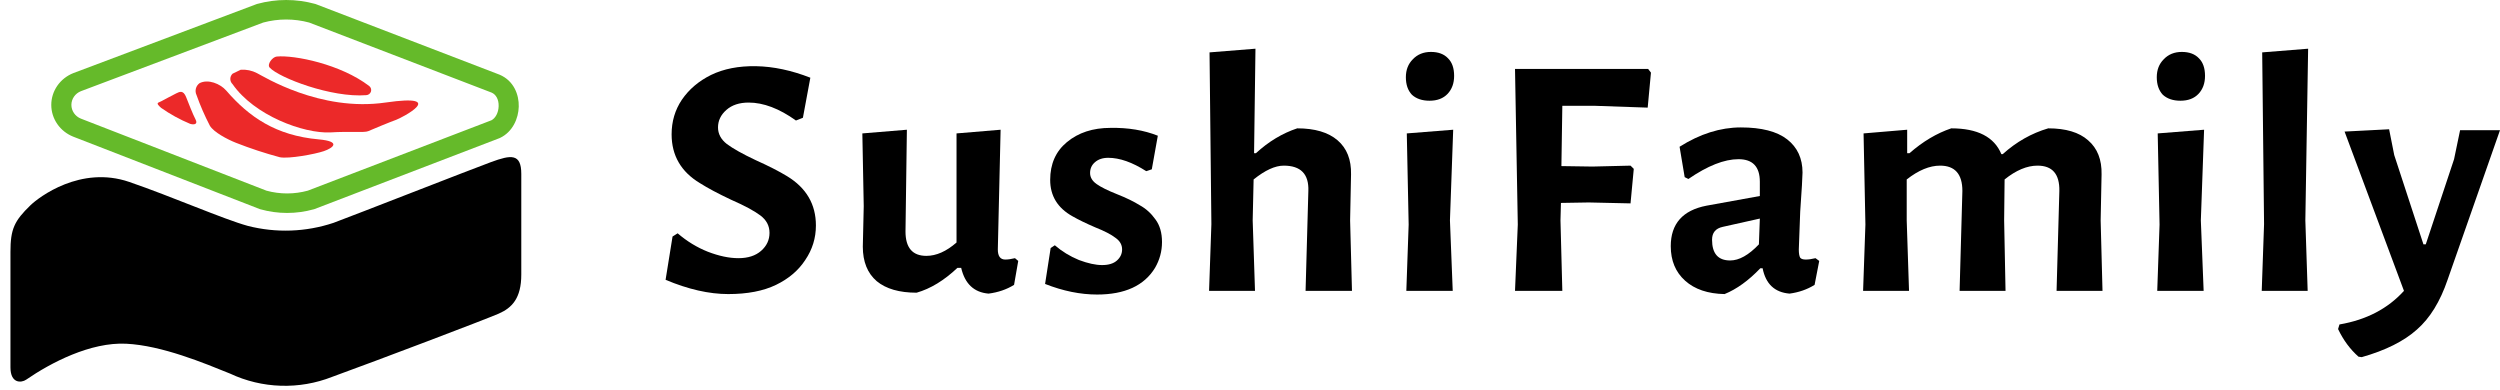 <svg width="231" height="36" viewBox="0 0 231 36" fill="none" xmlns="http://www.w3.org/2000/svg">
<path fill-rule="evenodd" clip-rule="evenodd" d="M24.319 2.084L7.47 8.428C7.213 8.531 6.993 8.705 6.838 8.929C6.681 9.155 6.597 9.421 6.597 9.693C6.597 9.966 6.681 10.232 6.838 10.457C6.994 10.683 7.215 10.858 7.474 10.961L24.617 17.617C25.867 17.96 27.191 17.96 28.44 17.617L45.412 11.112C45.754 10.934 46.059 10.449 46.075 9.809C46.091 9.174 45.82 8.73 45.434 8.56L28.566 2.083C27.177 1.709 25.708 1.709 24.319 2.084ZM23.77 0.361C25.518 -0.12 27.37 -0.12 29.118 0.361L29.163 0.374L46.151 6.897L46.165 6.903C47.477 7.458 47.962 8.753 47.933 9.854C47.905 10.941 47.373 12.19 46.201 12.744L46.169 12.759L29.041 19.325L28.999 19.337C27.384 19.79 25.671 19.79 24.057 19.337L24.013 19.324L6.774 12.631C6.173 12.393 5.657 11.986 5.295 11.463C4.932 10.94 4.738 10.324 4.738 9.693C4.738 9.063 4.932 8.447 5.295 7.924C5.657 7.401 6.173 6.994 6.774 6.756L6.782 6.753L23.728 0.373L23.77 0.361Z" fill="#65BA2A"/>
<path d="M48.167 16.068V25.374C48.167 27.573 47.293 28.45 46.085 28.979C44.876 29.507 34.862 33.31 30.686 34.824C29.181 35.416 27.566 35.694 25.943 35.643C24.321 35.591 22.728 35.21 21.267 34.524C18.893 33.563 14.964 31.922 11.662 31.76C8.359 31.598 4.692 33.516 2.416 35.083C1.966 35.392 0.966 35.446 0.966 33.944C0.966 30.535 0.966 25.386 0.966 23.277C0.966 21.168 1.319 20.411 2.825 18.957C3.593 18.218 7.454 15.268 11.947 16.812C15.882 18.164 20.666 20.261 22.903 20.874C25.511 21.541 28.265 21.443 30.816 20.591C32.78 19.864 43.544 15.647 45.378 14.974C47.213 14.301 48.167 14.157 48.167 16.068Z" fill="black"/>
<path d="M17.208 8.997C17.394 9.471 17.827 10.583 18.069 11.039C18.311 11.496 17.914 11.55 17.567 11.442C16.619 11.048 15.719 10.552 14.884 9.964C14.351 9.489 14.58 9.519 14.884 9.363C15.188 9.207 15.999 8.762 16.291 8.624C16.582 8.486 16.935 8.282 17.208 8.997Z" fill="#EC2929"/>
<path d="M25.573 5.224C27.203 5.073 31.479 5.926 34.125 7.957C34.199 8.018 34.252 8.098 34.279 8.188C34.306 8.278 34.305 8.373 34.276 8.463C34.246 8.552 34.191 8.631 34.115 8.69C34.04 8.748 33.949 8.784 33.852 8.792C30.636 9.051 25.796 7.188 24.923 6.251C24.644 5.963 25.164 5.26 25.573 5.224Z" fill="#EC2929"/>
<path d="M21.49 7.777C21.424 7.713 21.371 7.638 21.335 7.555C21.299 7.472 21.281 7.383 21.281 7.293C21.281 7.203 21.299 7.114 21.335 7.031C21.371 6.948 21.424 6.873 21.49 6.809L22.246 6.443C22.769 6.408 23.291 6.518 23.752 6.761C24.26 7.002 29.564 10.366 35.649 9.471C41.456 8.63 37.118 10.889 36.61 11.069C36.102 11.249 34.367 11.964 34.02 12.12C33.673 12.277 32.291 12.12 30.531 12.235C28.027 12.355 23.485 10.654 21.49 7.777Z" fill="#EC2929"/>
<path d="M18.435 7.687C19.222 7.278 20.349 7.729 20.913 8.378C23.02 10.817 25.499 12.523 29.434 12.877C31.597 13.07 30.748 13.682 29.924 13.965C29.099 14.247 26.683 14.692 25.858 14.53C24.482 14.161 23.129 13.716 21.806 13.196C21 12.877 19.755 12.217 19.395 11.622C18.915 10.701 18.501 9.75 18.156 8.774C18.069 8.589 18.049 8.381 18.1 8.183C18.15 7.986 18.268 7.811 18.435 7.687Z" fill="#EC2929"/>
<path d="M73.546 11.136C72.003 10.03 70.546 9.477 69.174 9.477C68.316 9.477 67.63 9.704 67.116 10.158C66.602 10.611 66.344 11.15 66.344 11.774C66.344 12.369 66.616 12.88 67.159 13.305C67.731 13.731 68.616 14.227 69.817 14.794C71.017 15.333 71.989 15.829 72.732 16.283C74.504 17.36 75.39 18.878 75.39 20.834C75.39 21.997 75.061 23.06 74.404 24.025C73.775 24.989 72.875 25.755 71.703 26.322C70.531 26.889 69.059 27.172 67.287 27.172C65.516 27.172 63.586 26.733 61.5 25.854L62.143 21.855L62.615 21.558C63.472 22.295 64.401 22.862 65.401 23.259C66.43 23.656 67.373 23.855 68.231 23.855C69.117 23.855 69.817 23.628 70.331 23.174C70.846 22.72 71.103 22.167 71.103 21.515C71.103 20.863 70.817 20.324 70.246 19.898C69.674 19.473 68.774 18.991 67.545 18.452C66.344 17.885 65.387 17.375 64.672 16.921C62.929 15.872 62.057 14.369 62.057 12.412C62.057 11.221 62.372 10.158 63.001 9.222C63.658 8.257 64.558 7.492 65.701 6.925C66.873 6.357 68.259 6.088 69.86 6.116C71.46 6.145 73.132 6.499 74.876 7.18L74.189 10.881L73.546 11.136Z" fill="black"/>
<path d="M92.885 23.982C93.142 23.982 93.442 23.94 93.785 23.855L94.085 24.11L93.699 26.322C93.013 26.747 92.228 27.016 91.341 27.13C89.998 27.016 89.155 26.222 88.812 24.748H88.469C87.24 25.91 85.983 26.676 84.697 27.045C83.096 27.045 81.867 26.69 81.01 25.981C80.152 25.244 79.724 24.181 79.724 22.791L79.809 19.048L79.681 12.327L83.796 11.987L83.668 21.387C83.668 22.89 84.311 23.642 85.597 23.642C86.511 23.642 87.44 23.231 88.383 22.408V12.327L92.456 11.987L92.199 23.046C92.199 23.67 92.428 23.982 92.885 23.982Z" fill="black"/>
<path d="M102.61 11.816C104.239 11.788 105.697 12.029 106.983 12.54L106.426 15.645L105.911 15.815C104.625 14.992 103.453 14.581 102.396 14.581C101.881 14.581 101.467 14.723 101.153 15.007C100.867 15.262 100.724 15.588 100.724 15.985C100.724 16.382 100.924 16.722 101.324 17.006C101.724 17.29 102.353 17.602 103.21 17.942C104.068 18.282 104.768 18.622 105.311 18.963C105.883 19.275 106.368 19.714 106.769 20.281C107.169 20.82 107.369 21.515 107.369 22.366C107.369 23.216 107.154 24.011 106.726 24.748C105.725 26.392 103.939 27.215 101.367 27.215C99.824 27.215 98.223 26.889 96.566 26.237L97.08 22.919L97.466 22.663C98.123 23.231 98.866 23.684 99.695 24.025C100.524 24.337 101.238 24.492 101.839 24.492C102.439 24.492 102.896 24.351 103.21 24.067C103.525 23.784 103.682 23.443 103.682 23.046C103.682 22.621 103.482 22.266 103.082 21.983C102.682 21.671 102.053 21.345 101.195 21.005C100.338 20.636 99.638 20.296 99.095 19.984C97.723 19.218 97.037 18.098 97.037 16.623C97.037 15.149 97.552 13.986 98.58 13.135C99.638 12.256 100.981 11.816 102.61 11.816Z" fill="black"/>
<path d="M118.62 15.305C117.82 15.305 116.891 15.73 115.834 16.581L115.748 20.366L115.962 26.875H111.718L111.932 20.707L111.761 4.84L116.005 4.5L115.876 14.156H116.048C117.22 13.078 118.492 12.313 119.863 11.859C121.492 11.859 122.736 12.228 123.593 12.965C124.45 13.702 124.865 14.752 124.836 16.113L124.751 20.366L124.922 26.875H120.635L120.892 17.644C120.949 16.084 120.192 15.305 118.62 15.305Z" fill="black"/>
<path d="M132.217 4.798C132.903 4.798 133.432 4.996 133.803 5.393C134.175 5.762 134.361 6.301 134.361 7.01C134.361 7.69 134.161 8.243 133.761 8.669C133.36 9.094 132.803 9.307 132.089 9.307C131.403 9.307 130.86 9.122 130.46 8.754C130.088 8.357 129.902 7.818 129.902 7.137C129.902 6.457 130.117 5.904 130.545 5.478C130.974 5.025 131.531 4.798 132.217 4.798ZM134.232 26.875H129.945L130.16 20.749L129.988 12.327L134.275 11.987L133.975 20.366L134.232 26.875Z" fill="black"/>
<path d="M144.274 15.347L147.146 15.39L150.661 15.305L150.961 15.602L150.661 18.793L146.803 18.707L144.231 18.75L144.188 20.366L144.359 26.875H139.987L140.244 20.749L139.987 6.372H152.29L152.548 6.712L152.247 9.945L147.317 9.775H144.359L144.274 15.347Z" fill="black"/>
<path d="M160.852 11.774C162.766 11.774 164.195 12.143 165.139 12.88C166.082 13.617 166.553 14.638 166.553 15.943C166.553 16.311 166.482 17.516 166.339 19.558C166.339 19.558 166.296 20.721 166.21 23.046C166.21 23.415 166.253 23.67 166.339 23.812C166.425 23.925 166.596 23.982 166.853 23.982C167.111 23.982 167.411 23.94 167.754 23.855L168.097 24.11L167.668 26.322C166.982 26.747 166.21 27.016 165.353 27.13C163.981 27.016 163.152 26.237 162.866 24.79H162.652C161.566 25.925 160.466 26.719 159.351 27.172C157.808 27.144 156.593 26.733 155.707 25.939C154.821 25.145 154.378 24.081 154.378 22.748C154.378 20.678 155.478 19.431 157.679 19.005L162.609 18.112V16.793C162.609 15.404 161.952 14.709 160.637 14.709C159.322 14.709 157.779 15.319 156.007 16.538L155.664 16.368L155.193 13.56C157.079 12.369 158.965 11.774 160.852 11.774ZM159.18 20.962C158.522 21.104 158.194 21.501 158.194 22.153C158.194 23.429 158.751 24.067 159.865 24.067C160.694 24.067 161.58 23.571 162.523 22.578L162.609 20.196L159.18 20.962Z" fill="black"/>
<path d="M190.284 17.644C190.313 16.084 189.641 15.305 188.269 15.305C187.297 15.305 186.283 15.73 185.225 16.581L185.183 20.366L185.311 26.875H181.067L181.324 17.644C181.324 16.084 180.638 15.305 179.266 15.305C178.295 15.305 177.266 15.73 176.18 16.581V20.366L176.394 26.875H172.15L172.364 20.749L172.193 12.327L176.223 11.987V14.156H176.437C177.666 13.078 178.952 12.313 180.295 11.859C182.725 11.859 184.268 12.653 184.925 14.241H185.054C186.311 13.107 187.712 12.313 189.255 11.859C190.884 11.859 192.113 12.228 192.942 12.965C193.799 13.702 194.214 14.752 194.185 16.113L194.1 20.366L194.271 26.875H190.027L190.284 17.644Z" fill="black"/>
<path d="M201.601 4.798C202.287 4.798 202.815 4.996 203.187 5.393C203.558 5.762 203.744 6.301 203.744 7.01C203.744 7.69 203.544 8.243 203.144 8.669C202.744 9.094 202.187 9.307 201.472 9.307C200.786 9.307 200.243 9.122 199.843 8.754C199.472 8.357 199.286 7.818 199.286 7.137C199.286 6.457 199.5 5.904 199.929 5.478C200.357 5.025 200.915 4.798 201.601 4.798ZM203.616 26.875H199.329L199.543 20.749L199.372 12.327L203.658 11.987L203.358 20.366L203.616 26.875Z" fill="black"/>
<path d="M213.228 26.875H208.984L209.199 20.707L209.027 4.84L213.271 4.5L213.014 20.366L213.228 26.875Z" fill="black"/>
<path d="M223.926 22.578H224.141L226.756 14.709L227.313 12.029H231L226.156 25.854C225.47 27.867 224.527 29.398 223.326 30.448C222.126 31.525 220.425 32.376 218.225 33L217.925 32.958C217.153 32.277 216.524 31.426 216.038 30.405L216.167 29.98C218.653 29.555 220.64 28.519 222.126 26.875L216.639 12.157L220.754 11.944L221.226 14.326L223.926 22.578Z" fill="black"/>
</svg>
